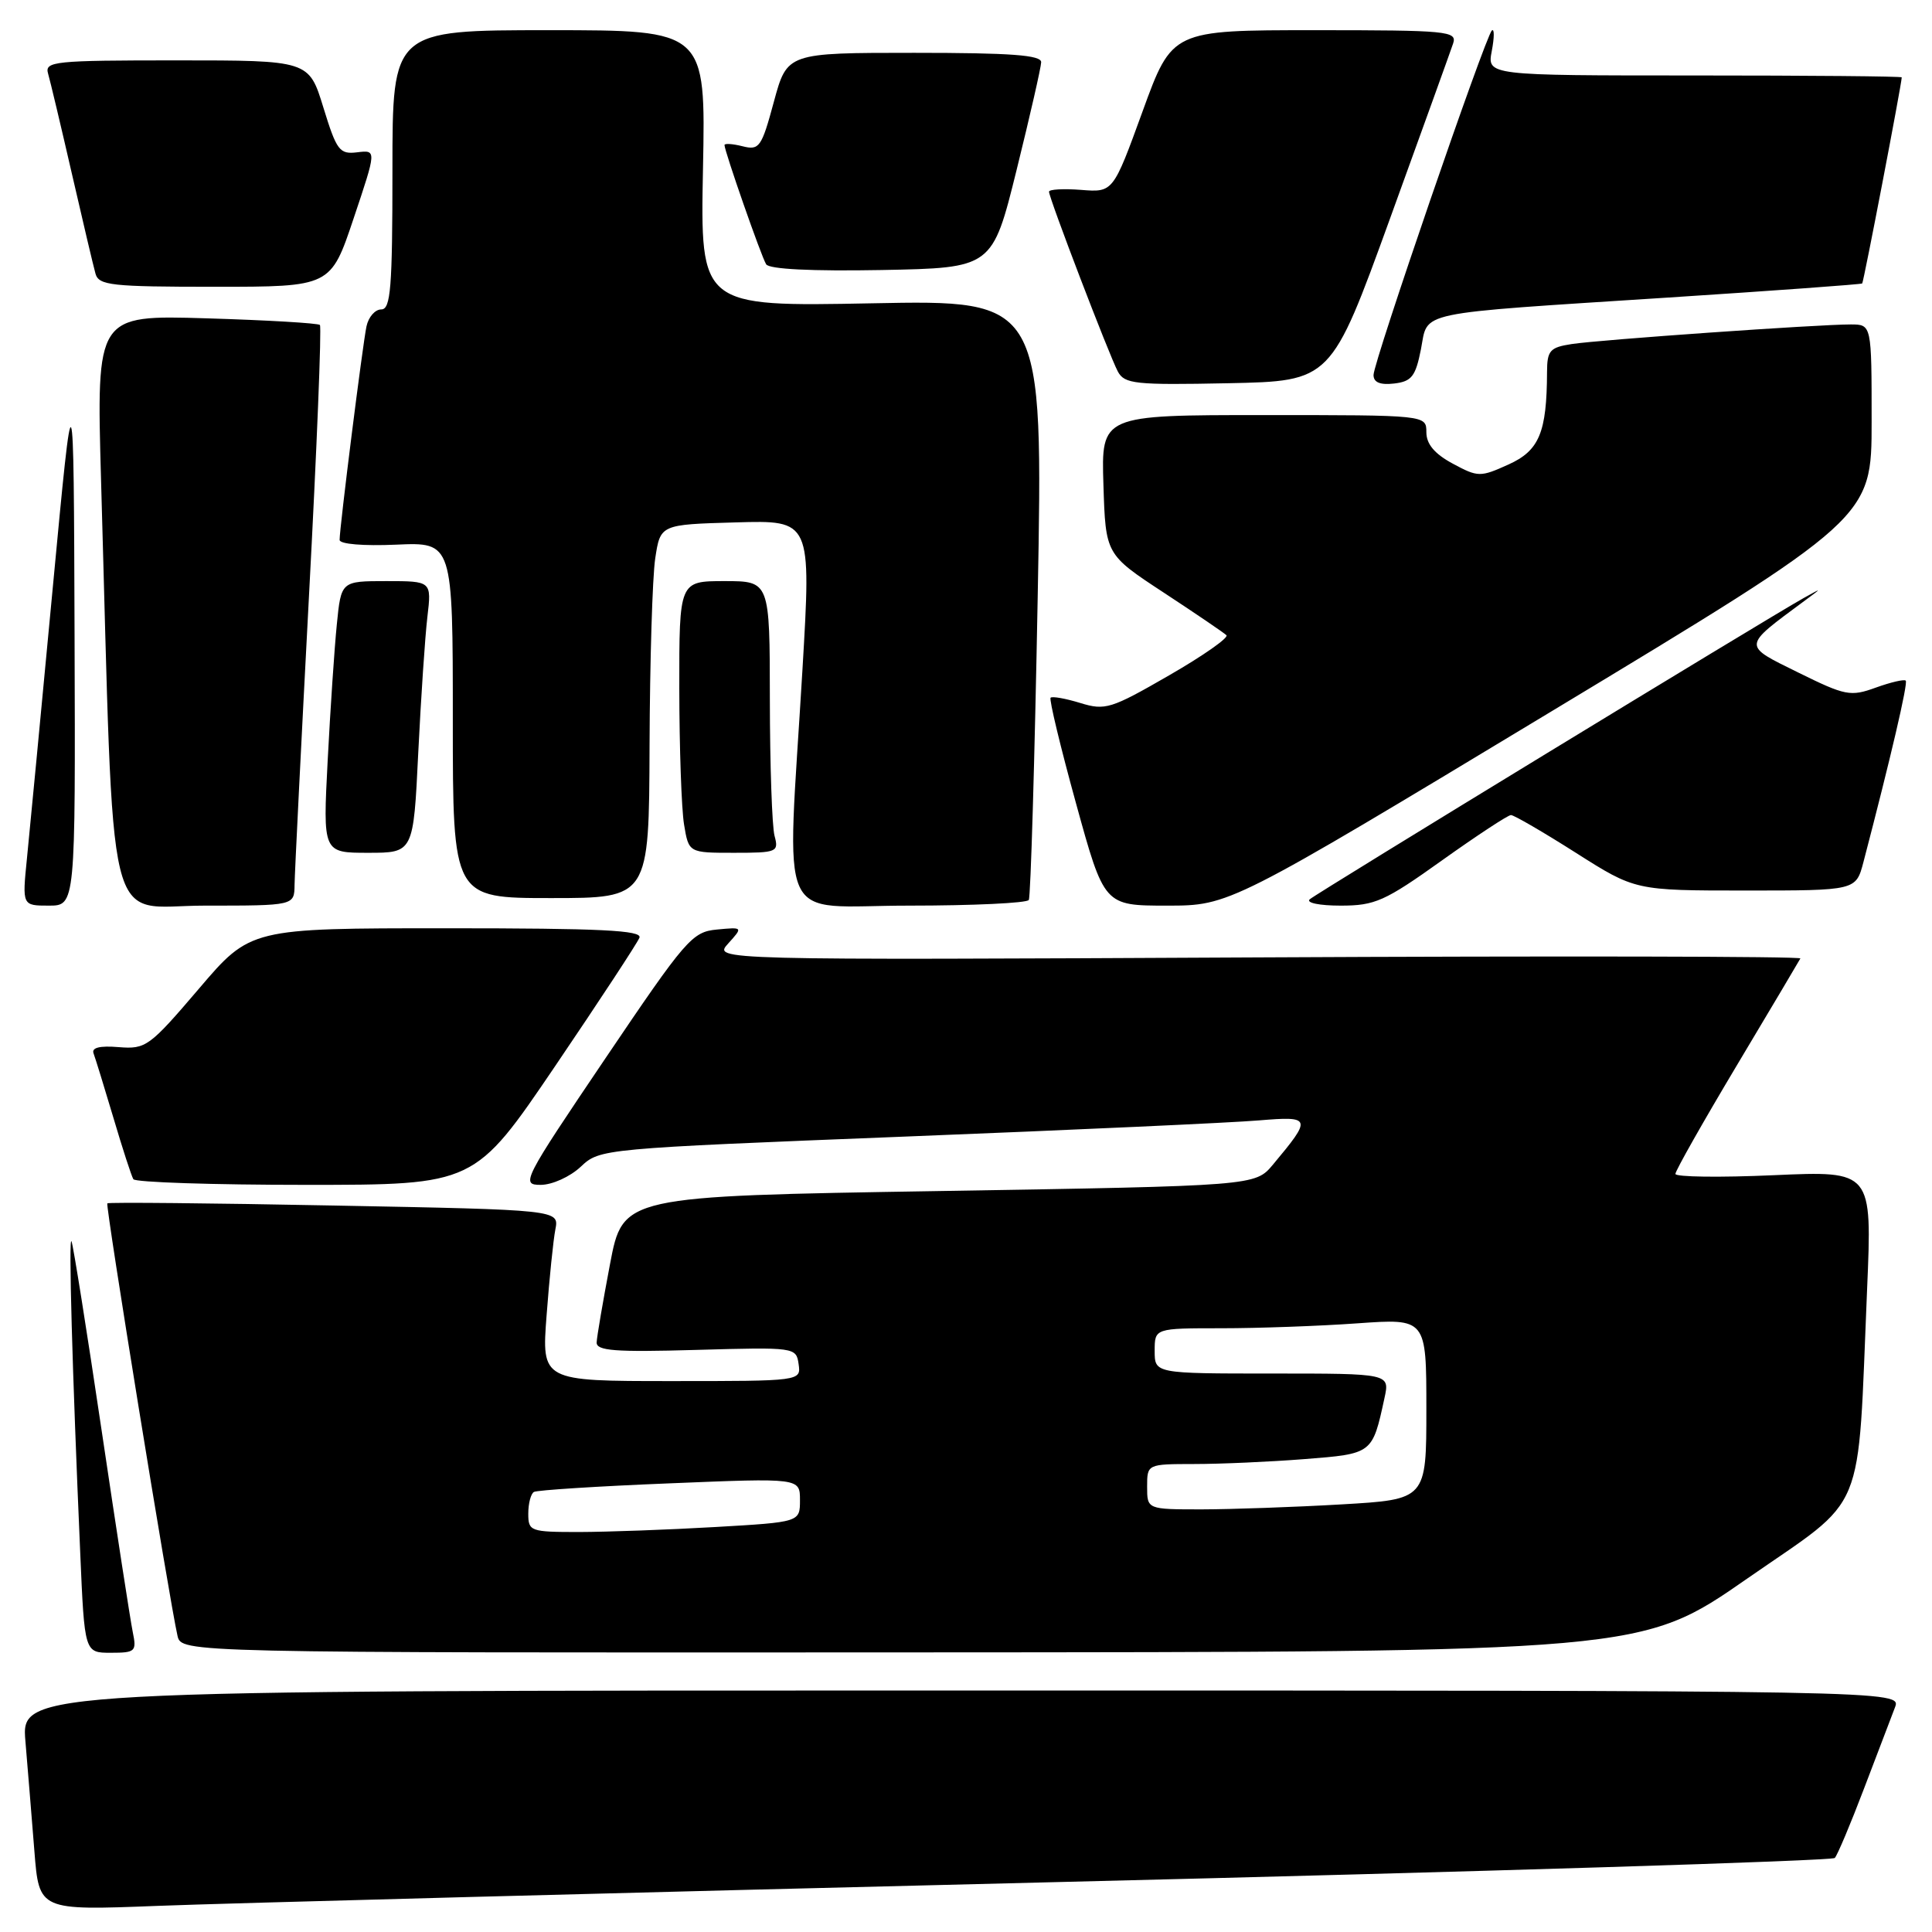 <?xml version="1.0" encoding="UTF-8" standalone="no"?>
<!DOCTYPE svg PUBLIC "-//W3C//DTD SVG 1.1//EN" "http://www.w3.org/Graphics/SVG/1.1/DTD/svg11.dtd" >
<svg xmlns="http://www.w3.org/2000/svg" xmlns:xlink="http://www.w3.org/1999/xlink" version="1.1" viewBox="0 0 256 256">
 <g >
 <path fill="currentColor"
d=" M 139.50 249.40 C 196.15 248.02 242.78 246.57 243.12 246.19 C 243.47 245.81 245.21 241.68 246.99 237.00 C 248.77 232.32 250.62 227.49 251.09 226.25 C 251.95 224.00 251.95 224.00 127.37 224.00 C 2.80 224.00 2.80 224.00 3.37 230.75 C 3.68 234.46 4.22 241.02 4.56 245.32 C 5.18 253.15 5.18 253.15 20.84 252.54 C 29.45 252.20 82.85 250.79 139.50 249.40 Z  M 17.59 216.25 C 17.28 214.74 15.42 202.70 13.46 189.50 C 11.50 176.30 9.71 165.05 9.48 164.50 C 9.07 163.49 9.57 181.53 10.63 205.75 C 11.20 219.00 11.20 219.00 14.68 219.00 C 17.95 219.00 18.12 218.83 17.59 216.25 Z  M 231.50 209.18 C 247.54 198.04 246.09 201.53 247.40 170.82 C 248.07 155.14 248.07 155.14 235.04 155.72 C 227.87 156.04 222.00 155.96 222.00 155.55 C 222.00 155.13 225.67 148.65 230.15 141.15 C 234.64 133.64 238.42 127.27 238.56 127.00 C 238.70 126.72 206.34 126.66 166.66 126.86 C 94.50 127.22 94.50 127.22 96.48 125.03 C 98.46 122.84 98.46 122.84 94.98 123.17 C 91.71 123.48 90.87 124.46 80.21 140.25 C 69.28 156.44 68.99 157.00 71.64 157.00 C 73.17 157.00 75.53 155.93 76.95 154.60 C 79.49 152.21 79.66 152.20 120.00 150.60 C 142.28 149.72 163.34 148.76 166.80 148.46 C 173.80 147.88 173.87 148.10 168.67 154.32 C 166.32 157.13 166.32 157.13 124.43 157.82 C 82.54 158.50 82.54 158.50 80.83 167.50 C 79.89 172.45 79.09 177.12 79.06 177.87 C 79.01 178.99 81.47 179.18 92.25 178.87 C 105.36 178.50 105.50 178.52 105.82 180.75 C 106.14 183.00 106.14 183.00 88.95 183.00 C 71.76 183.00 71.76 183.00 72.43 174.25 C 72.79 169.44 73.31 164.33 73.59 162.90 C 74.09 160.31 74.09 160.31 44.30 159.74 C 27.91 159.42 14.37 159.29 14.22 159.45 C 13.95 159.72 22.44 212.02 23.52 216.75 C 24.04 219.00 24.04 219.00 120.77 218.95 C 217.50 218.91 217.50 218.91 231.50 209.18 Z  M 73.57 141.25 C 79.44 132.59 84.46 124.94 84.73 124.25 C 85.11 123.27 79.60 123.00 59.20 123.00 C 33.18 123.00 33.18 123.00 26.34 131.03 C 19.80 138.69 19.33 139.04 15.73 138.75 C 13.20 138.54 12.10 138.82 12.40 139.59 C 12.64 140.23 13.82 144.06 15.03 148.12 C 16.23 152.18 17.42 155.84 17.67 156.25 C 17.91 156.66 28.19 157.00 40.50 157.00 C 62.89 157.00 62.89 157.00 73.57 141.25 Z  M 9.88 84.25 C 9.76 48.50 9.76 48.50 6.98 78.00 C 5.45 94.22 3.92 110.31 3.57 113.75 C 2.94 120.00 2.94 120.00 6.47 120.00 C 10.00 120.00 10.00 120.00 9.88 84.25 Z  M 39.03 117.25 C 39.05 115.74 39.91 98.53 40.94 79.00 C 41.98 59.48 42.63 43.30 42.39 43.06 C 42.15 42.82 35.39 42.42 27.36 42.18 C 12.77 41.74 12.77 41.74 13.39 63.62 C 15.17 125.73 13.78 120.00 27.11 120.00 C 39.00 120.00 39.00 120.00 39.03 117.25 Z  M 136.32 119.25 C 136.57 118.84 137.10 100.78 137.50 79.12 C 138.23 39.74 138.23 39.74 115.51 40.19 C 92.79 40.63 92.79 40.63 93.15 22.32 C 93.51 4.00 93.51 4.00 72.76 4.00 C 52.00 4.00 52.00 4.00 52.00 22.50 C 52.00 38.17 51.77 41.00 50.52 41.00 C 49.70 41.00 48.82 42.01 48.56 43.25 C 48.06 45.59 45.00 69.87 45.00 71.54 C 45.00 72.10 48.16 72.36 52.50 72.17 C 60.00 71.84 60.00 71.84 60.00 95.42 C 60.00 119.00 60.00 119.00 73.00 119.00 C 86.00 119.00 86.00 119.00 86.07 98.75 C 86.11 87.61 86.45 76.47 86.82 74.00 C 87.50 69.50 87.50 69.50 97.50 69.22 C 107.50 68.93 107.50 68.93 106.33 88.72 C 104.26 123.64 102.62 120.00 120.44 120.00 C 128.93 120.00 136.08 119.66 136.32 119.25 Z  M 205.46 94.33 C 248.00 68.66 248.00 68.66 248.00 55.83 C 248.00 43.00 248.00 43.00 245.25 42.99 C 241.00 42.98 211.90 45.02 208.25 45.59 C 205.37 46.03 205.00 46.45 204.99 49.30 C 204.96 57.31 203.96 59.71 199.88 61.55 C 196.14 63.24 195.85 63.24 192.49 61.43 C 190.08 60.13 189.00 58.84 189.00 57.27 C 189.00 55.00 189.00 55.00 167.46 55.00 C 145.92 55.00 145.92 55.00 146.21 64.24 C 146.50 73.47 146.50 73.47 154.21 78.53 C 158.45 81.31 162.18 83.85 162.51 84.17 C 162.83 84.50 159.41 86.90 154.89 89.50 C 147.23 93.92 146.45 94.17 143.14 93.15 C 141.19 92.55 139.43 92.24 139.21 92.45 C 139.00 92.67 140.51 98.95 142.57 106.42 C 146.31 120.00 146.31 120.00 154.62 120.00 C 162.92 120.00 162.92 120.00 205.46 94.33 Z  M 191.08 114.00 C 195.71 110.70 199.82 108.00 200.21 108.00 C 200.61 108.00 204.48 110.25 208.81 113.00 C 216.68 118.00 216.68 118.00 231.30 118.00 C 245.92 118.00 245.92 118.00 246.91 114.25 C 250.52 100.45 252.84 90.51 252.52 90.19 C 252.32 89.98 250.53 90.40 248.56 91.11 C 245.20 92.33 244.53 92.20 238.25 89.10 C 230.85 85.45 230.82 85.75 239.03 79.67 C 241.50 77.85 241.50 77.85 239.00 79.24 C 234.10 81.98 174.48 118.34 173.55 119.16 C 173.02 119.63 174.85 120.00 177.64 120.00 C 182.19 120.00 183.48 119.43 191.08 114.00 Z  M 55.42 99.75 C 55.78 92.46 56.32 84.36 56.63 81.75 C 57.19 77.00 57.19 77.00 51.19 77.00 C 45.20 77.00 45.20 77.00 44.63 82.75 C 44.31 85.91 43.77 94.01 43.42 100.75 C 42.78 113.00 42.78 113.00 48.78 113.00 C 54.78 113.00 54.78 113.00 55.42 99.75 Z  M 102.63 110.75 C 102.30 109.51 102.02 101.41 102.01 92.75 C 102.00 77.00 102.00 77.00 96.00 77.00 C 90.00 77.00 90.00 77.00 90.01 91.25 C 90.02 99.09 90.30 107.19 90.64 109.25 C 91.26 113.00 91.26 113.00 97.25 113.00 C 102.97 113.00 103.21 112.90 102.63 110.75 Z  M 184.17 29.00 C 188.46 17.17 192.23 6.71 192.55 5.75 C 193.09 4.12 191.79 4.00 174.22 4.00 C 155.31 4.00 155.31 4.00 151.40 14.75 C 147.49 25.50 147.49 25.50 143.24 25.16 C 140.91 24.98 139.00 25.09 139.00 25.40 C 139.00 26.25 146.98 47.10 148.12 49.23 C 149.01 50.88 150.40 51.03 162.73 50.78 C 176.37 50.50 176.37 50.50 184.17 29.00 Z  M 188.28 46.29 C 189.28 41.16 187.02 41.63 221.00 39.43 C 235.03 38.52 246.61 37.68 246.75 37.56 C 246.94 37.39 251.95 11.29 251.99 10.25 C 252.00 10.11 239.64 10.00 224.53 10.00 C 197.05 10.00 197.05 10.00 197.67 6.75 C 198.01 4.96 198.02 3.74 197.68 4.04 C 196.82 4.82 182.00 47.95 182.00 49.69 C 182.00 50.67 182.87 51.03 184.72 50.82 C 187.05 50.55 187.57 49.88 188.28 46.29 Z  M 46.86 28.93 C 49.90 19.87 49.90 19.87 47.34 20.18 C 44.99 20.47 44.61 19.97 42.85 14.25 C 40.93 8.00 40.93 8.00 23.40 8.00 C 7.17 8.00 5.90 8.13 6.37 9.75 C 6.65 10.71 8.07 16.68 9.52 23.00 C 10.97 29.32 12.38 35.29 12.65 36.25 C 13.08 37.82 14.72 38.00 28.48 38.00 C 43.82 38.00 43.82 38.00 46.86 28.93 Z  M 134.71 22.50 C 136.48 15.35 137.94 8.94 137.96 8.25 C 137.99 7.30 133.98 7.00 121.15 7.00 C 104.30 7.00 104.30 7.00 102.54 13.49 C 100.91 19.53 100.61 19.94 98.39 19.38 C 97.08 19.05 96.00 18.98 96.00 19.22 C 96.00 20.02 100.87 33.99 101.52 35.02 C 101.92 35.67 107.55 35.95 116.82 35.78 C 131.49 35.50 131.49 35.50 134.71 22.50 Z  M 70.00 200.56 C 70.00 199.22 70.34 197.92 70.75 197.69 C 71.16 197.45 79.26 196.93 88.75 196.55 C 106.00 195.84 106.00 195.84 106.00 198.77 C 106.00 201.69 106.00 201.69 94.75 202.34 C 88.56 202.70 80.46 202.99 76.75 203.00 C 70.26 203.00 70.00 202.91 70.00 200.56 Z  M 152.00 197.00 C 152.00 194.00 152.00 194.00 158.25 193.99 C 161.69 193.99 168.25 193.70 172.83 193.34 C 181.89 192.63 181.84 192.67 183.45 185.25 C 184.16 182.00 184.16 182.00 168.58 182.00 C 153.00 182.00 153.00 182.00 153.00 179.00 C 153.00 176.00 153.00 176.00 161.85 176.00 C 166.71 176.00 174.81 175.71 179.85 175.35 C 189.00 174.70 189.00 174.70 189.00 186.70 C 189.00 198.69 189.00 198.69 177.75 199.34 C 171.56 199.70 163.24 199.99 159.25 200.00 C 152.00 200.00 152.00 200.00 152.00 197.00 Z "/>
</g>
</svg>